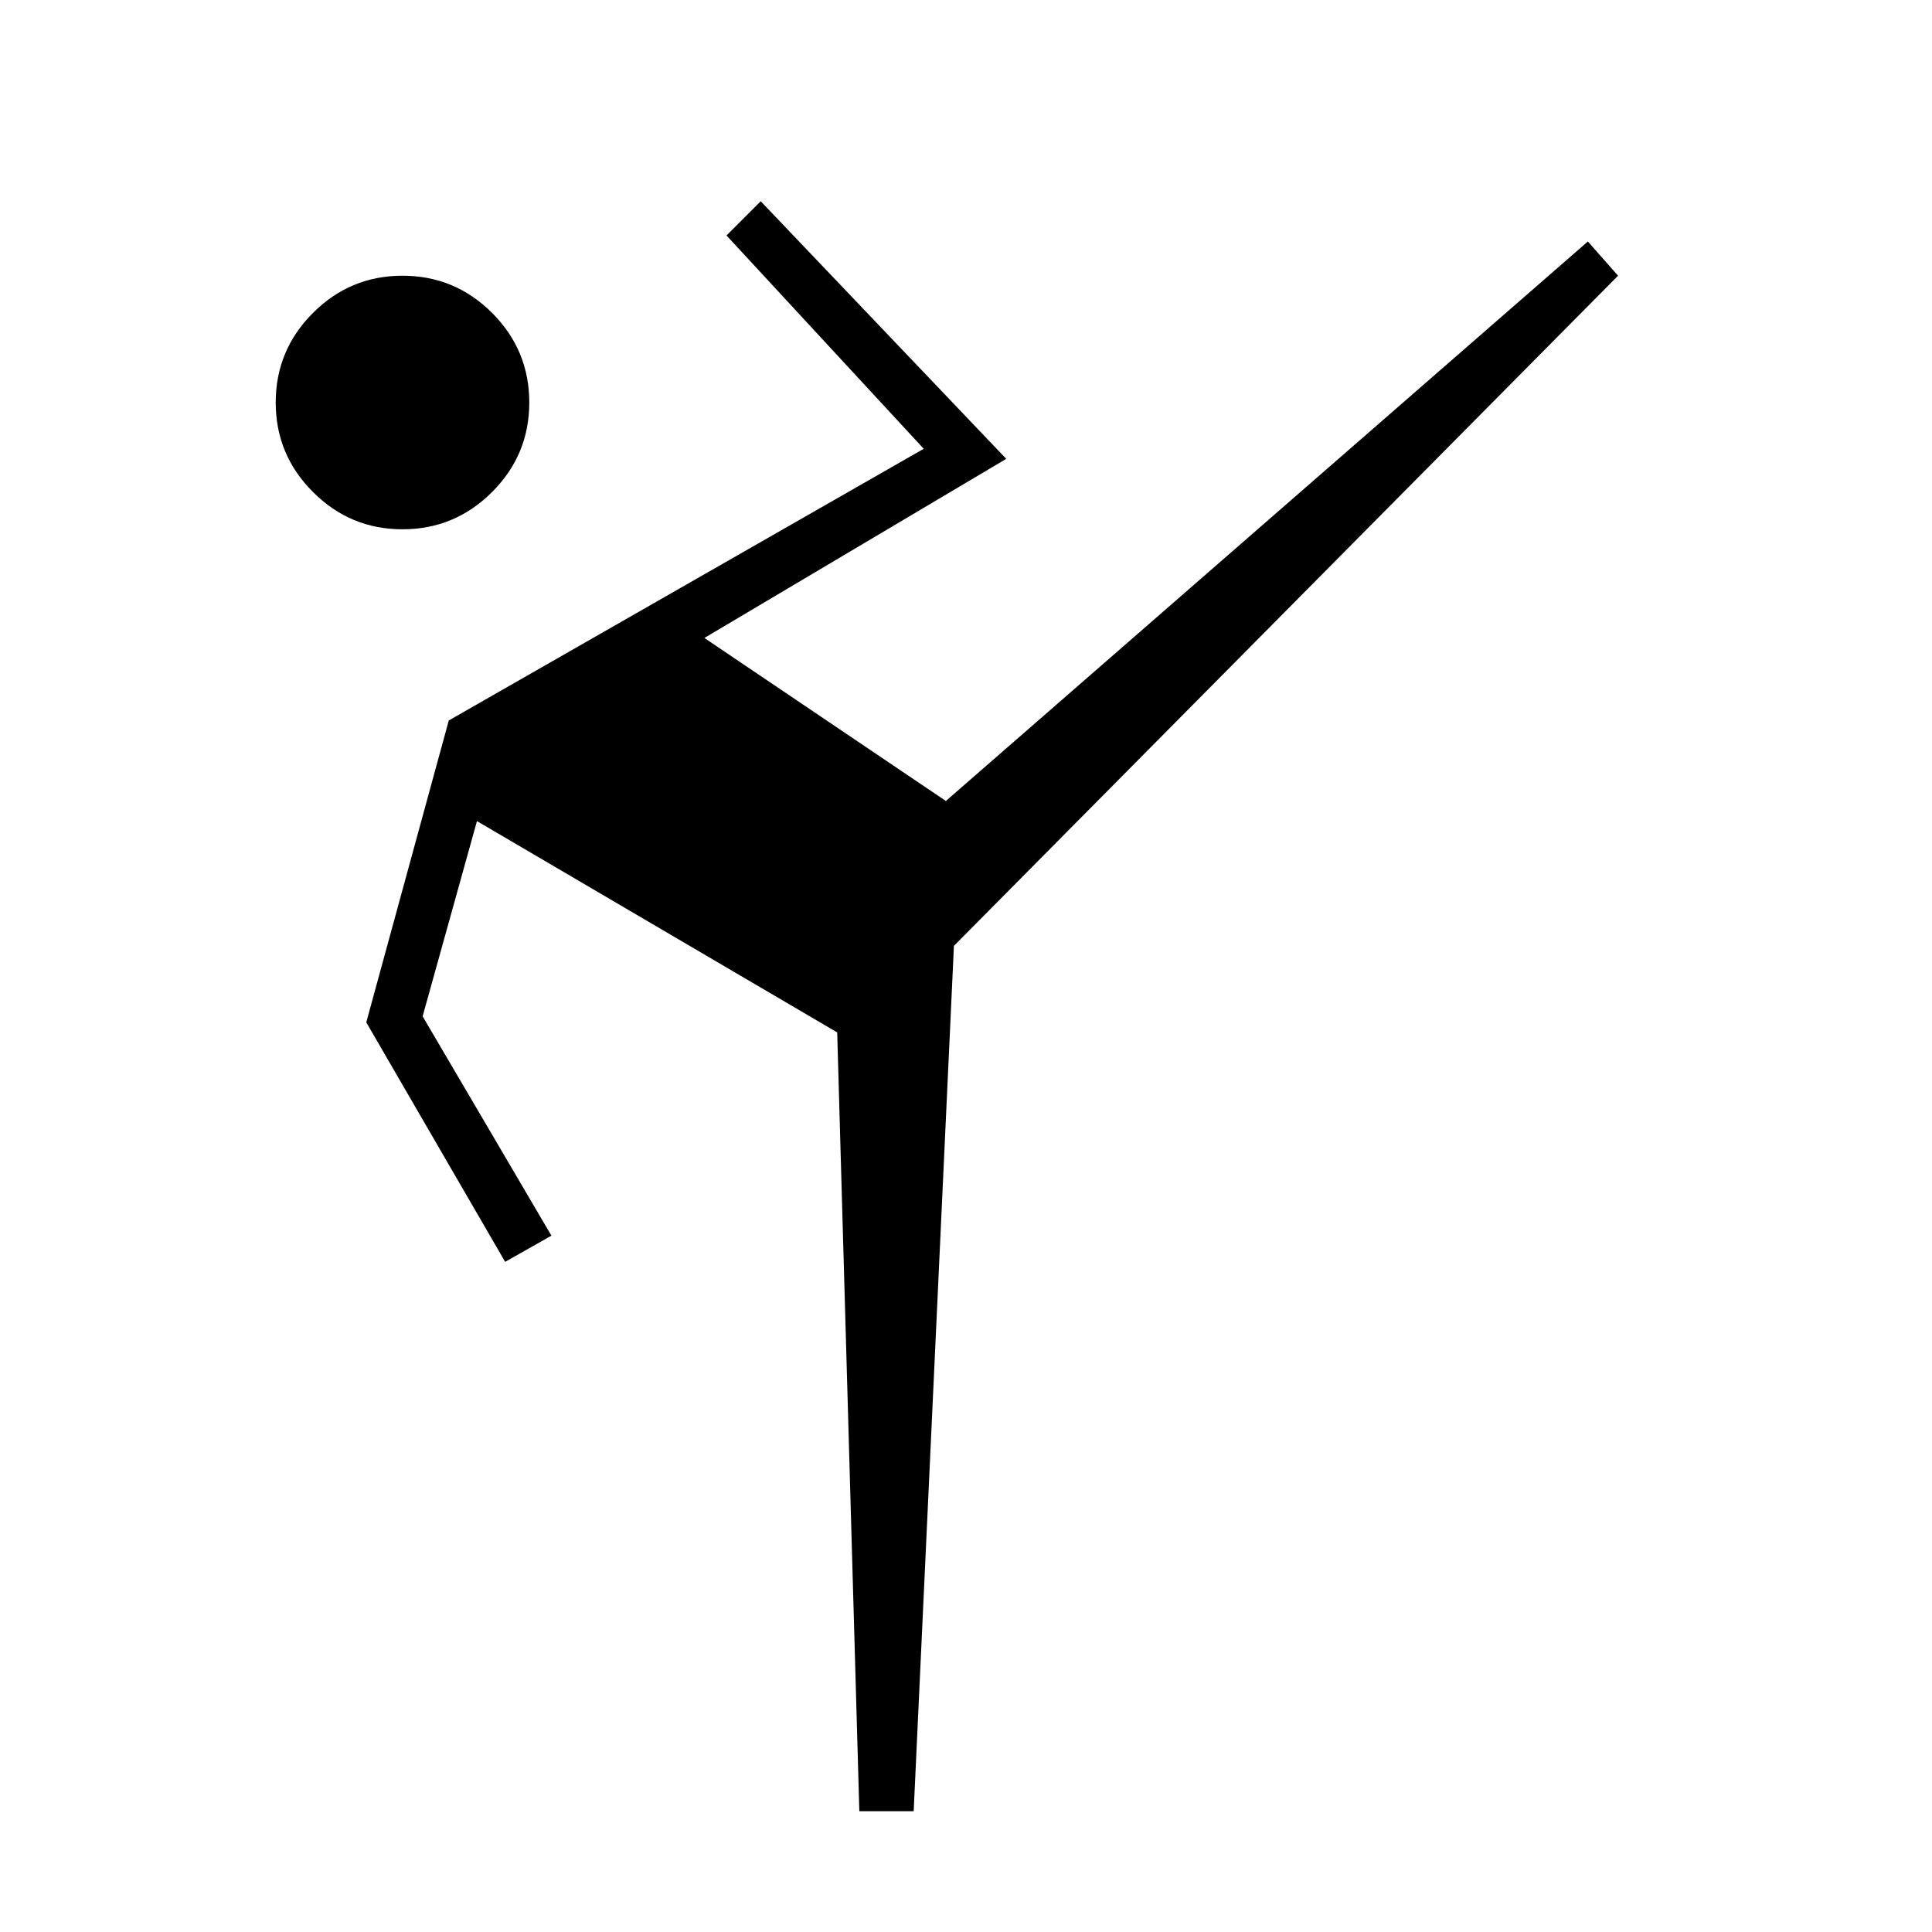 <svg xmlns="http://www.w3.org/2000/svg" height="24" width="24"><path d="m10.675 22.5-.275-9.675L5.925 10.2l-.675 2.425 1.6 2.725-.575.325L4.55 12.7l1.025-3.75 5.9-3.375-2.45-2.65.425-.425 3.05 3.2-3.75 2.225 3 2.025L19.725 3l.375.425-8.25 8.325-.5 10.75ZM5 6.575q-.65 0-1.112-.463Q3.425 5.65 3.425 5q0-.65.463-1.113Q4.35 3.425 5 3.425q.65 0 1.113.462.462.463.462 1.113 0 .65-.462 1.112-.463.463-1.113.463Z"/></svg>